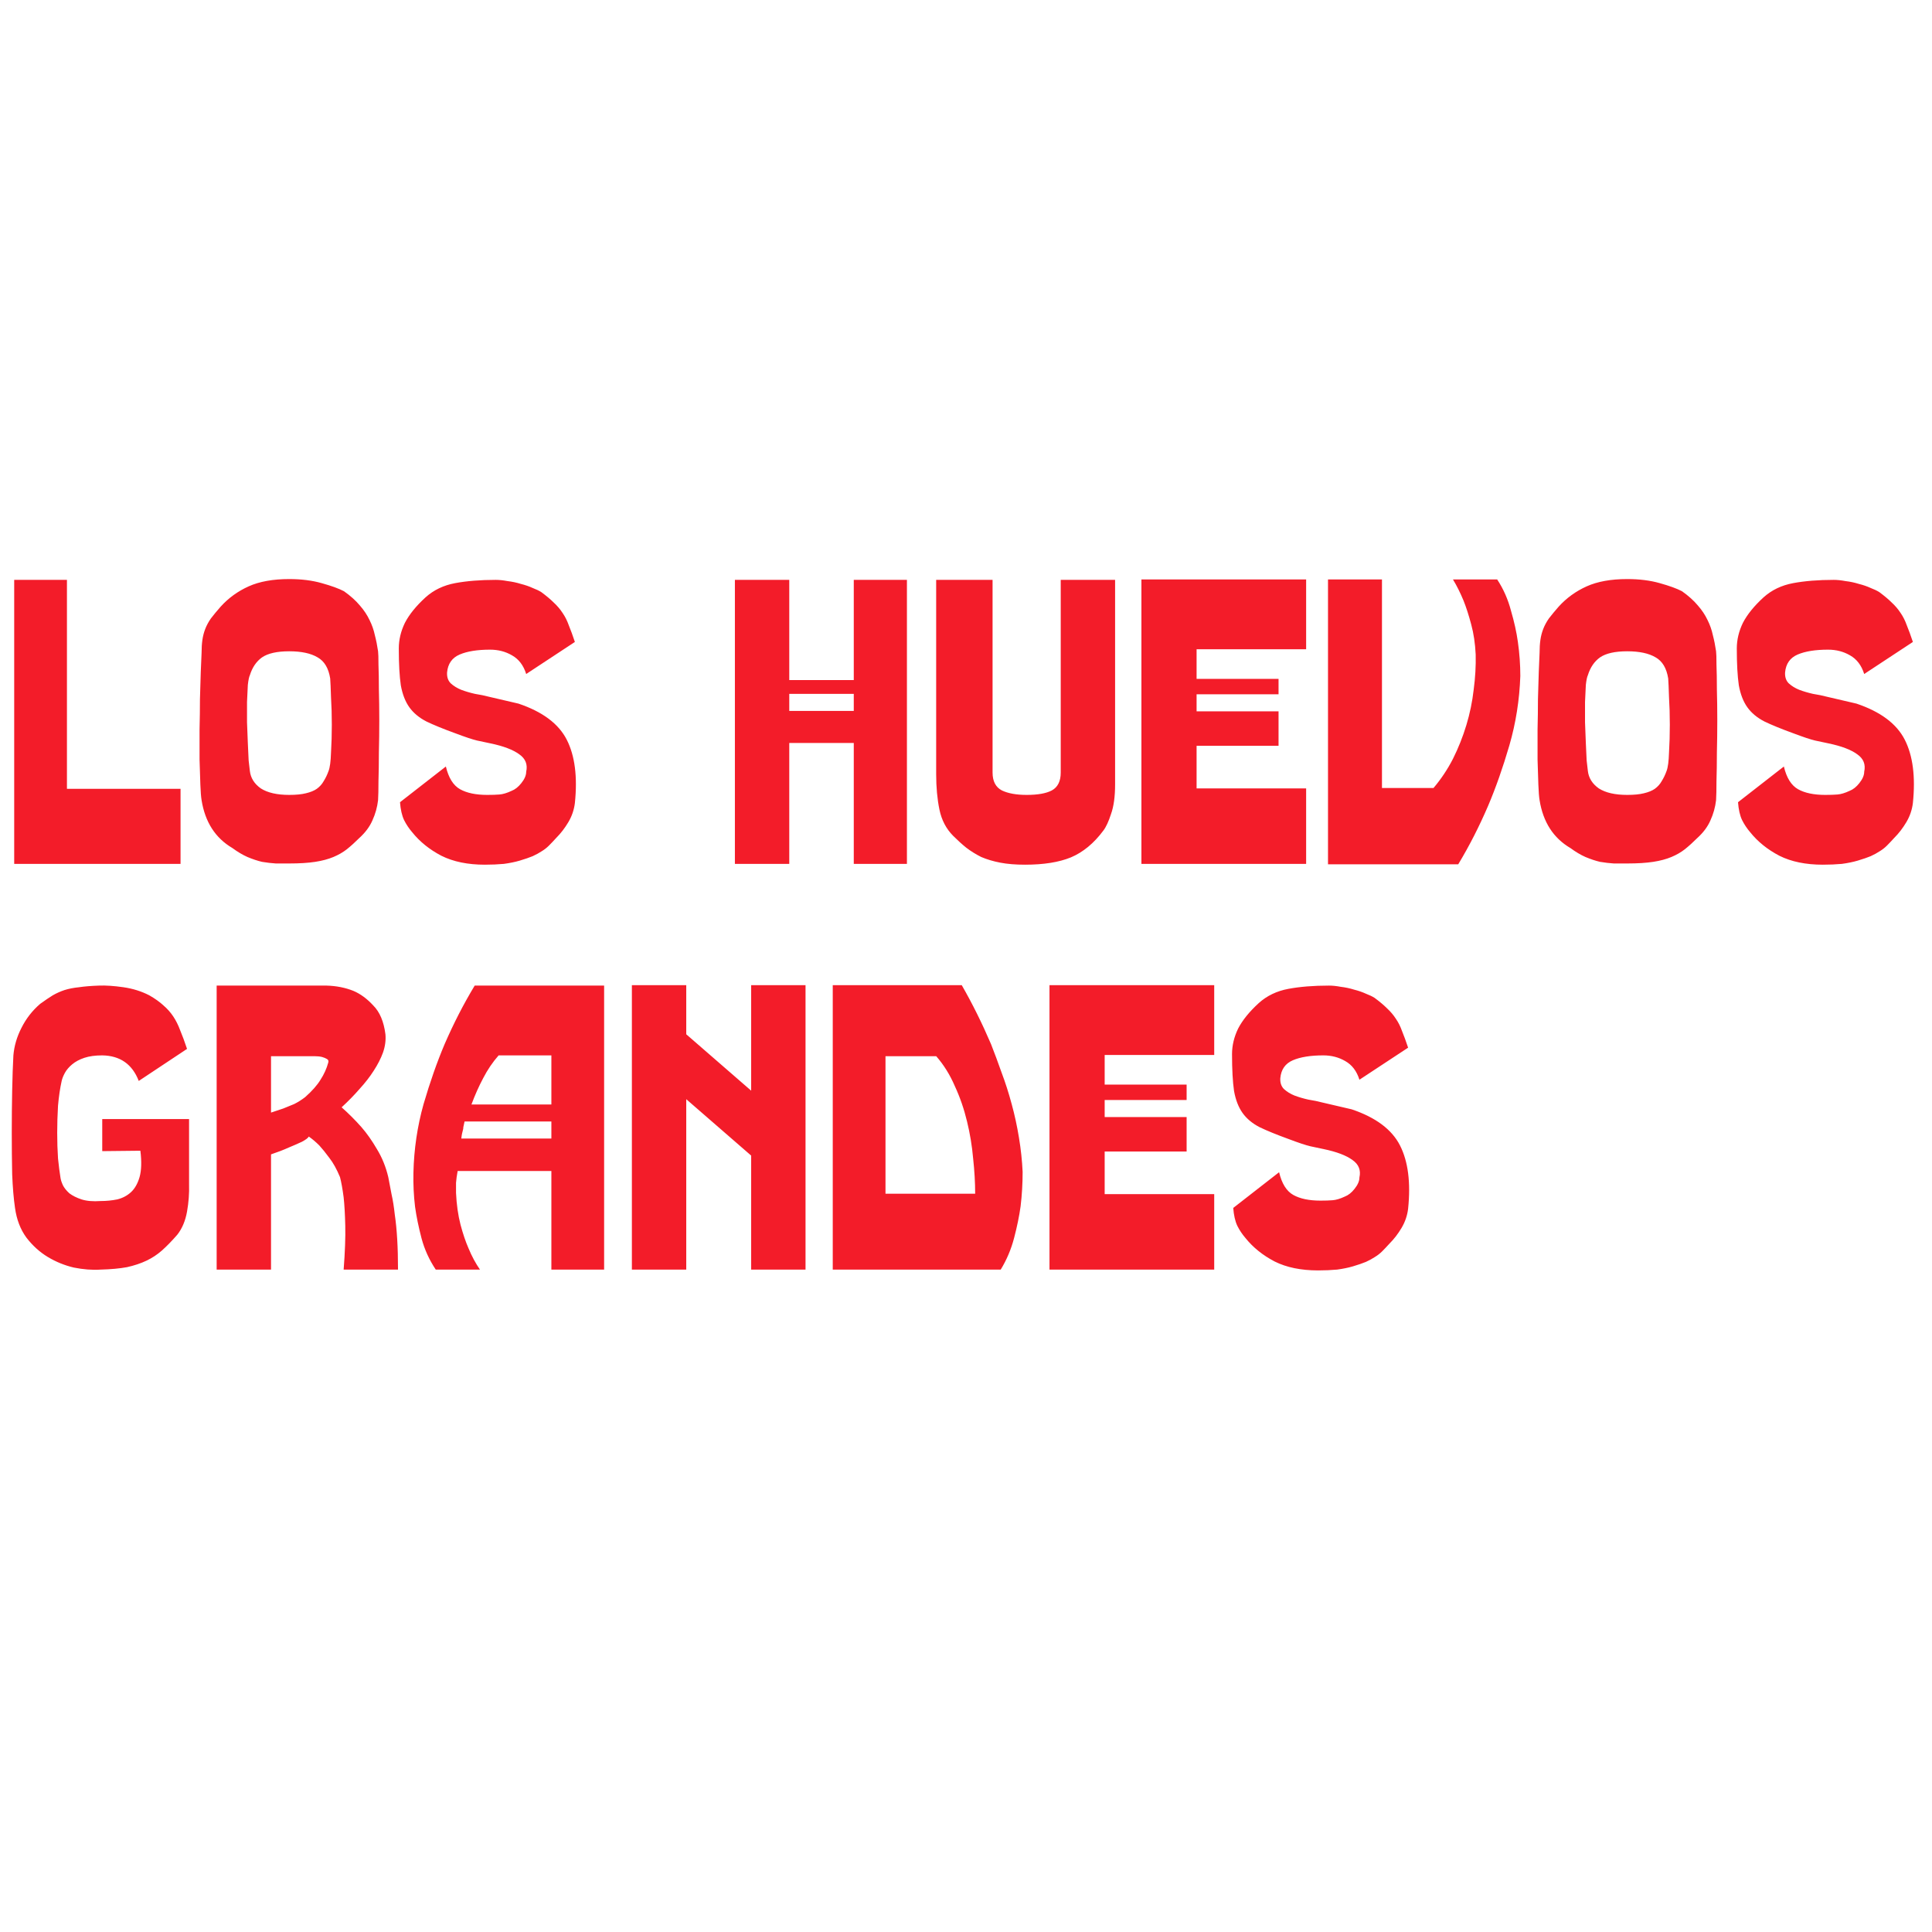 <svg width="700" height="700" viewBox="0 0 700 700" fill="none" xmlns="http://www.w3.org/2000/svg">
<g clip-path="url(#clip0_67_4)">
<path d="M65.415 313H5.145V210.1H24.255V285.805H65.415V313ZM136.981 289.921C136.687 292.469 136.001 294.919 134.923 297.271C133.943 299.525 132.375 301.632 130.219 303.592C128.651 305.16 127.132 306.532 125.662 307.708C124.29 308.786 122.673 309.717 120.811 310.501C118.949 311.285 116.744 311.873 114.196 312.265C111.648 312.657 108.512 312.853 104.788 312.853C103.22 312.853 101.603 312.853 99.937 312.853C98.369 312.755 96.703 312.559 94.939 312.265C93.273 311.873 91.509 311.285 89.647 310.501C87.883 309.717 86.07 308.639 84.208 307.267C78.034 303.641 74.31 297.859 73.036 289.921C72.84 288.745 72.693 286.883 72.595 284.335C72.497 281.689 72.399 278.651 72.301 275.221C72.301 271.791 72.301 268.165 72.301 264.343C72.399 260.521 72.448 256.846 72.448 253.318C72.546 249.692 72.644 246.409 72.742 243.469C72.84 240.529 72.938 238.226 73.036 236.56C73.036 234.796 73.134 233.228 73.33 231.856C73.526 230.484 73.869 229.161 74.359 227.887C74.849 226.613 75.535 225.339 76.417 224.065C77.397 222.791 78.573 221.37 79.945 219.802C82.787 216.666 86.168 214.216 90.088 212.452C94.008 210.688 98.908 209.806 104.788 209.806C109.198 209.806 113.118 210.296 116.548 211.276C120.076 212.256 122.771 213.236 124.633 214.216C126.985 215.882 128.896 217.597 130.366 219.361C131.836 221.027 133.012 222.791 133.894 224.653C134.776 226.417 135.413 228.23 135.805 230.092C136.295 231.954 136.687 233.914 136.981 235.972C137.079 236.658 137.128 238.275 137.128 240.823C137.226 243.273 137.275 246.262 137.275 249.79C137.373 253.22 137.422 256.944 137.422 260.962C137.422 264.98 137.373 268.9 137.275 272.722C137.275 276.446 137.226 279.876 137.128 283.012C137.128 286.05 137.079 288.353 136.981 289.921ZM119.047 279.337C119.537 278.063 119.831 275.858 119.929 272.722C120.125 269.488 120.223 266.107 120.223 262.579C120.223 259.051 120.125 255.719 119.929 252.583C119.831 249.349 119.733 247.095 119.635 245.821C119.047 242.097 117.528 239.549 115.078 238.177C112.628 236.707 109.198 235.972 104.788 235.972C100.378 235.972 97.095 236.707 94.939 238.177C92.881 239.647 91.411 241.803 90.529 244.645C90.235 245.233 89.99 246.409 89.794 248.173C89.696 249.937 89.598 251.995 89.5 254.347C89.5 256.601 89.5 259.051 89.5 261.697C89.598 264.343 89.696 266.842 89.794 269.194C89.892 271.546 89.99 273.653 90.088 275.515C90.284 277.377 90.431 278.651 90.529 279.337C90.823 281.885 92.146 283.992 94.498 285.658C96.948 287.226 100.378 288.01 104.788 288.01C107.238 288.01 109.247 287.814 110.815 287.422C112.481 287.03 113.804 286.491 114.784 285.805C115.862 285.021 116.695 284.09 117.283 283.012C117.969 281.934 118.557 280.709 119.047 279.337ZM164.925 265.666C160.613 264.098 157.134 262.677 154.488 261.403C151.842 260.031 149.784 258.316 148.314 256.258C146.844 254.2 145.815 251.554 145.227 248.32C144.737 244.988 144.492 240.529 144.492 234.943C144.492 231.807 145.227 228.72 146.697 225.682C148.265 222.644 150.764 219.557 154.194 216.421C157.134 213.775 160.711 212.06 164.925 211.276C169.139 210.492 174.039 210.1 179.625 210.1C180.899 210.1 182.32 210.247 183.888 210.541C185.554 210.737 187.171 211.08 188.739 211.57C190.307 211.962 191.728 212.452 193.002 213.04C194.276 213.53 195.305 214.02 196.089 214.51C197.951 215.882 199.47 217.156 200.646 218.332C201.92 219.508 202.998 220.782 203.88 222.154C204.762 223.428 205.497 224.898 206.085 226.564C206.771 228.23 207.506 230.239 208.29 232.591L190.65 244.204C189.67 241.068 187.955 238.814 185.505 237.442C183.153 236.07 180.507 235.384 177.567 235.384C172.961 235.384 169.286 235.972 166.542 237.148C163.798 238.324 162.279 240.48 161.985 243.616C161.887 245.282 162.328 246.605 163.308 247.585C164.386 248.565 165.66 249.349 167.13 249.937C168.698 250.525 170.364 251.015 172.128 251.407C173.99 251.701 175.656 252.044 177.126 252.436L187.857 254.935C196.579 257.875 202.41 262.236 205.35 268.018C208.29 273.8 209.27 281.444 208.29 290.95C207.996 293.4 207.212 295.703 205.938 297.859C204.664 300.015 203.194 301.926 201.528 303.592C200.548 304.67 199.666 305.601 198.882 306.385C198.098 307.169 197.216 307.855 196.236 308.443C195.354 309.031 194.276 309.619 193.002 310.207C191.826 310.697 190.258 311.236 188.298 311.824C186.632 312.314 184.721 312.706 182.565 313C180.409 313.196 178.106 313.294 175.656 313.294C169.482 313.294 164.239 312.216 159.927 310.06C155.615 307.806 152.087 304.964 149.343 301.534C148.167 300.162 147.187 298.692 146.403 297.124C145.619 295.458 145.129 293.302 144.933 290.656L161.544 277.72C162.524 281.836 164.239 284.58 166.689 285.952C169.139 287.324 172.422 288.01 176.538 288.01C178.302 288.01 179.772 287.961 180.948 287.863C182.222 287.765 183.692 287.324 185.358 286.54C186.632 286.05 187.808 285.119 188.886 283.747C190.062 282.277 190.65 280.905 190.65 279.631C191.238 276.985 190.405 274.878 188.151 273.31C185.897 271.644 182.418 270.321 177.714 269.341C176.244 269.047 174.627 268.704 172.863 268.312C171.197 267.92 168.551 267.038 164.925 265.666ZM285.966 210.1V246.409H309.339V210.1H328.596V313H309.339V269.194H285.966V313H266.268V210.1H285.966ZM285.966 251.407V257.581H309.339V251.407H285.966ZM359.626 210.1V279.925C359.626 283.061 360.753 285.217 363.007 286.393C365.261 287.471 368.25 288.01 371.974 288.01C375.992 288.01 379.03 287.471 381.088 286.393C383.244 285.217 384.322 283.061 384.322 279.925V210.1H404.02V284.188C404.02 288.598 403.53 292.175 402.55 294.919C401.668 297.663 400.737 299.672 399.757 300.946C396.327 305.552 392.407 308.786 387.997 310.648C383.685 312.412 378.148 313.294 371.386 313.294C367.956 313.294 364.967 313.049 362.419 312.559C359.871 312.069 357.568 311.383 355.51 310.501C353.55 309.521 351.737 308.394 350.071 307.12C348.503 305.846 346.935 304.425 345.367 302.857C342.819 300.309 341.153 297.124 340.369 293.302C339.585 289.48 339.193 285.217 339.193 280.513V210.1H359.626ZM473.237 313H413.555V209.953H473.237V235.237H433.547V245.968H463.241V251.554H433.547V257.728H463.241V270.223H433.547V285.658H473.237V313ZM481.162 209.953H500.713V285.511H519.382C522.126 282.277 524.478 278.749 526.438 274.927C528.398 271.007 530.015 266.94 531.289 262.726C532.563 258.512 533.445 254.249 533.935 249.937C534.523 245.527 534.768 241.264 534.67 237.148C534.474 233.13 533.935 229.504 533.053 226.27C532.171 222.938 531.24 220.047 530.26 217.597C529.084 214.755 527.81 212.207 526.438 209.953H542.461C544.715 213.383 546.381 217.156 547.459 221.272C548.635 225.29 549.468 229.063 549.958 232.591C550.546 236.707 550.84 240.823 550.84 244.939C550.546 253.563 549.223 261.942 546.871 270.076C544.519 278.112 541.971 285.364 539.227 291.832C535.993 299.378 532.367 306.483 528.349 313.147H481.162V209.953ZM621.765 289.921C621.471 292.469 620.785 294.919 619.707 297.271C618.727 299.525 617.159 301.632 615.003 303.592C613.435 305.16 611.916 306.532 610.446 307.708C609.074 308.786 607.457 309.717 605.595 310.501C603.733 311.285 601.528 311.873 598.98 312.265C596.432 312.657 593.296 312.853 589.572 312.853C588.004 312.853 586.387 312.853 584.721 312.853C583.153 312.755 581.487 312.559 579.723 312.265C578.057 311.873 576.293 311.285 574.431 310.501C572.667 309.717 570.854 308.639 568.992 307.267C562.818 303.641 559.094 297.859 557.82 289.921C557.624 288.745 557.477 286.883 557.379 284.335C557.281 281.689 557.183 278.651 557.085 275.221C557.085 271.791 557.085 268.165 557.085 264.343C557.183 260.521 557.232 256.846 557.232 253.318C557.33 249.692 557.428 246.409 557.526 243.469C557.624 240.529 557.722 238.226 557.82 236.56C557.82 234.796 557.918 233.228 558.114 231.856C558.31 230.484 558.653 229.161 559.143 227.887C559.633 226.613 560.319 225.339 561.201 224.065C562.181 222.791 563.357 221.37 564.729 219.802C567.571 216.666 570.952 214.216 574.872 212.452C578.792 210.688 583.692 209.806 589.572 209.806C593.982 209.806 597.902 210.296 601.332 211.276C604.86 212.256 607.555 213.236 609.417 214.216C611.769 215.882 613.68 217.597 615.15 219.361C616.62 221.027 617.796 222.791 618.678 224.653C619.56 226.417 620.197 228.23 620.589 230.092C621.079 231.954 621.471 233.914 621.765 235.972C621.863 236.658 621.912 238.275 621.912 240.823C622.01 243.273 622.059 246.262 622.059 249.79C622.157 253.22 622.206 256.944 622.206 260.962C622.206 264.98 622.157 268.9 622.059 272.722C622.059 276.446 622.01 279.876 621.912 283.012C621.912 286.05 621.863 288.353 621.765 289.921ZM603.831 279.337C604.321 278.063 604.615 275.858 604.713 272.722C604.909 269.488 605.007 266.107 605.007 262.579C605.007 259.051 604.909 255.719 604.713 252.583C604.615 249.349 604.517 247.095 604.419 245.821C603.831 242.097 602.312 239.549 599.862 238.177C597.412 236.707 593.982 235.972 589.572 235.972C585.162 235.972 581.879 236.707 579.723 238.177C577.665 239.647 576.195 241.803 575.313 244.645C575.019 245.233 574.774 246.409 574.578 248.173C574.48 249.937 574.382 251.995 574.284 254.347C574.284 256.601 574.284 259.051 574.284 261.697C574.382 264.343 574.48 266.842 574.578 269.194C574.676 271.546 574.774 273.653 574.872 275.515C575.068 277.377 575.215 278.651 575.313 279.337C575.607 281.885 576.93 283.992 579.282 285.658C581.732 287.226 585.162 288.01 589.572 288.01C592.022 288.01 594.031 287.814 595.599 287.422C597.265 287.03 598.588 286.491 599.568 285.805C600.646 285.021 601.479 284.09 602.067 283.012C602.753 281.934 603.341 280.709 603.831 279.337ZM649.709 265.666C645.397 264.098 641.918 262.677 639.272 261.403C636.626 260.031 634.568 258.316 633.098 256.258C631.628 254.2 630.599 251.554 630.011 248.32C629.521 244.988 629.276 240.529 629.276 234.943C629.276 231.807 630.011 228.72 631.481 225.682C633.049 222.644 635.548 219.557 638.978 216.421C641.918 213.775 645.495 212.06 649.709 211.276C653.923 210.492 658.823 210.1 664.409 210.1C665.683 210.1 667.104 210.247 668.672 210.541C670.338 210.737 671.955 211.08 673.523 211.57C675.091 211.962 676.512 212.452 677.786 213.04C679.06 213.53 680.089 214.02 680.873 214.51C682.735 215.882 684.254 217.156 685.43 218.332C686.704 219.508 687.782 220.782 688.664 222.154C689.546 223.428 690.281 224.898 690.869 226.564C691.555 228.23 692.29 230.239 693.074 232.591L675.434 244.204C674.454 241.068 672.739 238.814 670.289 237.442C667.937 236.07 665.291 235.384 662.351 235.384C657.745 235.384 654.07 235.972 651.326 237.148C648.582 238.324 647.063 240.48 646.769 243.616C646.671 245.282 647.112 246.605 648.092 247.585C649.17 248.565 650.444 249.349 651.914 249.937C653.482 250.525 655.148 251.015 656.912 251.407C658.774 251.701 660.44 252.044 661.91 252.436L672.641 254.935C681.363 257.875 687.194 262.236 690.134 268.018C693.074 273.8 694.054 281.444 693.074 290.95C692.78 293.4 691.996 295.703 690.722 297.859C689.448 300.015 687.978 301.926 686.312 303.592C685.332 304.67 684.45 305.601 683.666 306.385C682.882 307.169 682 307.855 681.02 308.443C680.138 309.031 679.06 309.619 677.786 310.207C676.61 310.697 675.042 311.236 673.082 311.824C671.416 312.314 669.505 312.706 667.349 313C665.193 313.196 662.89 313.294 660.44 313.294C654.266 313.294 649.023 312.216 644.711 310.06C640.399 307.806 636.871 304.964 634.127 301.534C632.951 300.162 631.971 298.692 631.187 297.124C630.403 295.458 629.913 293.302 629.717 290.656L646.328 277.72C647.308 281.836 649.023 284.58 651.473 285.952C653.923 287.324 657.206 288.01 661.322 288.01C663.086 288.01 664.556 287.961 665.732 287.863C667.006 287.765 668.476 287.324 670.142 286.54C671.416 286.05 672.592 285.119 673.67 283.747C674.846 282.277 675.434 280.905 675.434 279.631C676.022 276.985 675.189 274.878 672.935 273.31C670.681 271.644 667.202 270.321 662.498 269.341C661.028 269.047 659.411 268.704 657.647 268.312C655.981 267.92 653.335 267.038 649.709 265.666ZM37.044 405.463H68.502V429.13C68.6 432.364 68.355 435.647 67.767 438.979C67.179 442.311 66.003 445.104 64.239 447.358C62.279 449.612 60.417 451.523 58.653 453.091C56.987 454.561 55.125 455.786 53.067 456.766C51.009 457.746 48.657 458.53 46.011 459.118C43.365 459.608 40.18 459.902 36.456 460C33.418 460.196 30.184 459.951 26.754 459.265C23.422 458.481 20.286 457.207 17.346 455.443C14.406 453.679 11.809 451.327 9.555 448.387C7.399 445.447 6.027 441.87 5.439 437.656C4.949 434.324 4.606 430.257 4.41 425.455C4.312 420.555 4.263 415.508 4.263 410.314C4.263 405.12 4.312 400.073 4.41 395.173C4.508 390.175 4.655 385.912 4.851 382.384C5.145 378.954 6.125 375.622 7.791 372.388C9.457 369.056 11.711 366.165 14.553 363.715C16.317 362.441 17.836 361.412 19.11 360.628C20.482 359.844 21.903 359.207 23.373 358.717C24.941 358.227 26.705 357.884 28.665 357.688C30.625 357.394 33.026 357.198 35.868 357.1C38.318 357.002 41.258 357.198 44.688 357.688C48.118 358.178 51.254 359.158 54.096 360.628C56.154 361.804 57.869 363.029 59.241 364.303C60.613 365.479 61.789 366.802 62.769 368.272C63.749 369.742 64.582 371.408 65.268 373.27C66.052 375.132 66.885 377.386 67.767 380.032L50.274 391.645C47.922 385.569 43.512 382.482 37.044 382.384C34.496 382.384 32.34 382.678 30.576 383.266C28.812 383.854 27.342 384.638 26.166 385.618C24.99 386.598 24.108 387.627 23.52 388.705C22.932 389.783 22.54 390.763 22.344 391.645C21.756 394.291 21.315 397.28 21.021 400.612C20.825 403.944 20.727 407.227 20.727 410.461C20.727 413.695 20.825 416.782 21.021 419.722C21.315 422.564 21.609 424.867 21.903 426.631C22.001 427.415 22.295 428.346 22.785 429.424C23.275 430.404 24.059 431.384 25.137 432.364C26.313 433.246 27.783 433.981 29.547 434.569C31.409 435.157 33.712 435.353 36.456 435.157C38.514 435.157 40.523 434.961 42.483 434.569C44.443 434.079 46.109 433.197 47.481 431.923C48.853 430.649 49.882 428.836 50.568 426.484C51.254 424.034 51.352 420.849 50.862 416.929L37.044 417.076V405.463ZM98.196 460H78.498V357.1H118.335C121.863 357.198 125.097 357.835 128.037 359.011C130.585 360.089 132.986 361.853 135.24 364.303C137.592 366.655 139.062 370.134 139.65 374.74C139.846 376.896 139.552 379.101 138.768 381.355C137.984 383.511 136.857 385.716 135.387 387.97C134.015 390.126 132.3 392.331 130.242 394.585C128.282 396.839 126.126 399.044 123.774 401.2C126.322 403.454 128.723 405.855 130.977 408.403C132.937 410.657 134.799 413.303 136.563 416.341C138.425 419.379 139.797 422.76 140.679 426.484C141.071 428.444 141.463 430.502 141.855 432.658C142.345 434.814 142.737 437.264 143.031 440.008C143.423 442.654 143.717 445.643 143.913 448.975C144.109 452.209 144.207 455.884 144.207 460H124.509C124.999 453.63 125.195 448.338 125.097 444.124C124.999 439.91 124.803 436.48 124.509 433.834C124.117 430.796 123.676 428.346 123.186 426.484C122.01 423.642 120.736 421.339 119.364 419.575C117.992 417.713 116.767 416.194 115.689 415.018C114.415 413.744 113.141 412.666 111.867 411.784C111.671 412.274 110.838 412.911 109.368 413.695C107.898 414.381 106.33 415.067 104.664 415.753C102.704 416.635 100.548 417.468 98.196 418.252V460ZM98.196 403.111C99.666 402.621 101.136 402.131 102.606 401.641C103.88 401.151 105.203 400.612 106.575 400.024C107.947 399.338 109.27 398.505 110.544 397.525C113.092 395.271 114.954 393.164 116.13 391.204C117.404 389.244 118.335 387.186 118.923 385.03C119.119 384.442 118.972 384.001 118.482 383.707C117.992 383.413 117.404 383.168 116.718 382.972C115.934 382.776 115.003 382.678 113.925 382.678H98.196V403.111ZM165.816 424.279C165.522 425.847 165.326 427.268 165.228 428.542C165.228 429.816 165.228 431.041 165.228 432.217C165.424 436.431 165.963 440.253 166.845 443.683C167.727 447.015 168.707 449.906 169.785 452.356C170.961 455.198 172.333 457.746 173.901 460H157.878C155.526 456.472 153.811 452.699 152.733 448.681C151.655 444.565 150.871 440.743 150.381 437.215C149.891 433.099 149.695 428.983 149.793 424.867C149.989 416.341 151.214 408.06 153.468 400.024C155.82 391.988 158.368 384.736 161.112 378.268C164.346 370.82 167.972 363.764 171.99 357.1H218.883V460H199.773V424.279H165.816ZM199.773 382.384H180.663C178.507 384.834 176.645 387.578 175.077 390.616C173.509 393.556 172.088 396.741 170.814 400.171H199.773V382.384ZM199.773 412.519V406.345H168.315C168.119 407.227 167.972 407.913 167.874 408.403C167.874 408.795 167.825 409.138 167.727 409.432C167.629 409.726 167.531 410.118 167.433 410.608C167.335 411 167.237 411.637 167.139 412.519H199.773ZM248.641 356.953V374.74L272.161 395.173V356.953H291.859V460H272.161V418.693L248.641 398.26V460H228.943V356.953H248.641ZM353.319 432.511C353.319 428.493 353.074 424.23 352.584 419.722C352.192 415.214 351.457 410.755 350.379 406.345C349.301 401.837 347.831 397.574 345.969 393.556C344.205 389.44 341.951 385.814 339.207 382.678H320.832V432.511H353.319ZM346.557 460H301.722V356.953H348.468C352.29 363.617 355.818 370.722 359.052 378.268C360.326 381.502 361.6 384.932 362.874 388.558C364.246 392.184 365.471 396.006 366.549 400.024C367.627 403.944 368.509 408.011 369.195 412.225C369.881 416.341 370.322 420.457 370.518 424.573C370.518 428.787 370.273 432.952 369.783 437.068C369.293 440.596 368.509 444.418 367.431 448.534C366.353 452.65 364.736 456.472 362.58 460H346.557ZM439.932 460H380.25V356.953H439.932V382.237H400.242V392.968H429.936V398.554H400.242V404.728H429.936V417.223H400.242V432.658H439.932V460ZM466.82 412.666C462.508 411.098 459.029 409.677 456.383 408.403C453.737 407.031 451.679 405.316 450.209 403.258C448.739 401.2 447.71 398.554 447.122 395.32C446.632 391.988 446.387 387.529 446.387 381.943C446.387 378.807 447.122 375.72 448.592 372.682C450.16 369.644 452.659 366.557 456.089 363.421C459.029 360.775 462.606 359.06 466.82 358.276C471.034 357.492 475.934 357.1 481.52 357.1C482.794 357.1 484.215 357.247 485.783 357.541C487.449 357.737 489.066 358.08 490.634 358.57C492.202 358.962 493.623 359.452 494.897 360.04C496.171 360.53 497.2 361.02 497.984 361.51C499.846 362.882 501.365 364.156 502.541 365.332C503.815 366.508 504.893 367.782 505.775 369.154C506.657 370.428 507.392 371.898 507.98 373.564C508.666 375.23 509.401 377.239 510.185 379.591L492.545 391.204C491.565 388.068 489.85 385.814 487.4 384.442C485.048 383.07 482.402 382.384 479.462 382.384C474.856 382.384 471.181 382.972 468.437 384.148C465.693 385.324 464.174 387.48 463.88 390.616C463.782 392.282 464.223 393.605 465.203 394.585C466.281 395.565 467.555 396.349 469.025 396.937C470.593 397.525 472.259 398.015 474.023 398.407C475.885 398.701 477.551 399.044 479.021 399.436L489.752 401.935C498.474 404.875 504.305 409.236 507.245 415.018C510.185 420.8 511.165 428.444 510.185 437.95C509.891 440.4 509.107 442.703 507.833 444.859C506.559 447.015 505.089 448.926 503.423 450.592C502.443 451.67 501.561 452.601 500.777 453.385C499.993 454.169 499.111 454.855 498.131 455.443C497.249 456.031 496.171 456.619 494.897 457.207C493.721 457.697 492.153 458.236 490.193 458.824C488.527 459.314 486.616 459.706 484.46 460C482.304 460.196 480.001 460.294 477.551 460.294C471.377 460.294 466.134 459.216 461.822 457.06C457.51 454.806 453.982 451.964 451.238 448.534C450.062 447.162 449.082 445.692 448.298 444.124C447.514 442.458 447.024 440.302 446.828 437.656L463.439 424.72C464.419 428.836 466.134 431.58 468.584 432.952C471.034 434.324 474.317 435.01 478.433 435.01C480.197 435.01 481.667 434.961 482.843 434.863C484.117 434.765 485.587 434.324 487.253 433.54C488.527 433.05 489.703 432.119 490.781 430.747C491.957 429.277 492.545 427.905 492.545 426.631C493.133 423.985 492.3 421.878 490.046 420.31C487.792 418.644 484.313 417.321 479.609 416.341C478.139 416.047 476.522 415.704 474.758 415.312C473.092 414.92 470.446 414.038 466.82 412.666Z" fill="#F31C29"/>
</g>
<defs>
<clipPath id="clip0_67_4">
<rect width="700" height="700" fill="white"/>
</clipPath>
</defs>
</svg>

